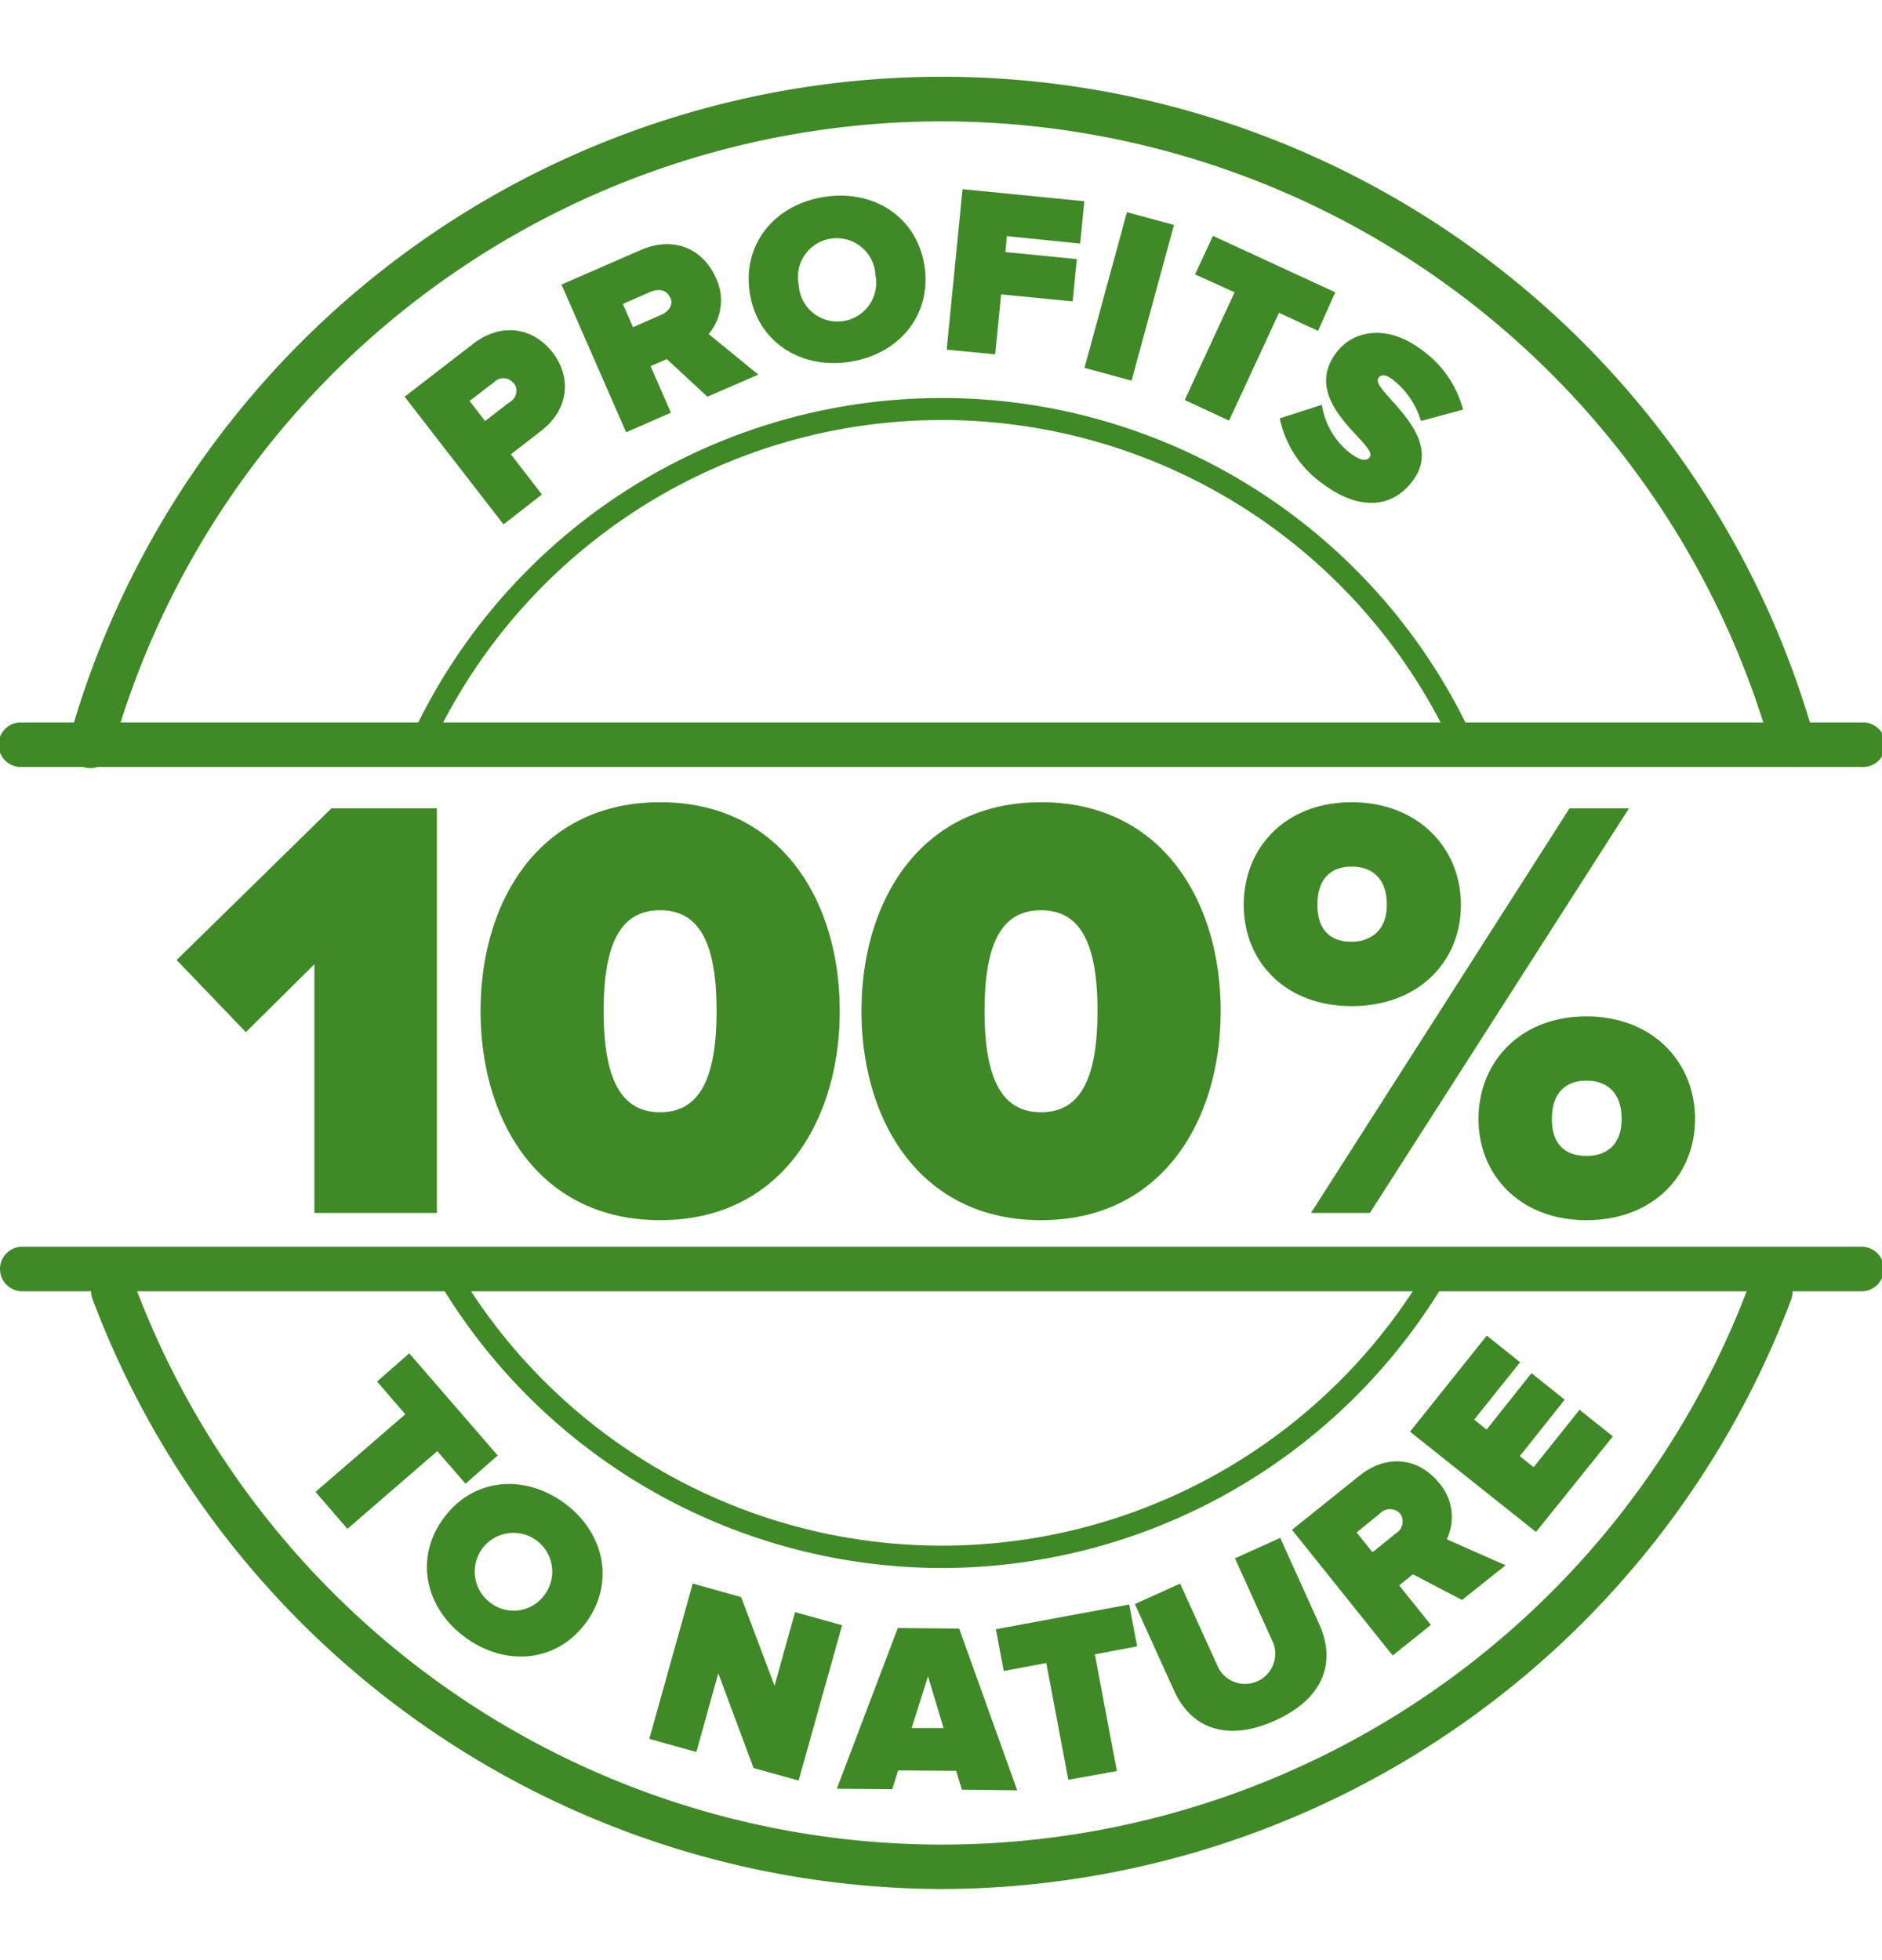 <svg xmlns="http://www.w3.org/2000/svg" height="100" width="96" viewBox="0 0 200 192"><defs><style>.cls-1{fill:#408927}</style></defs><g id="Layer_2" data-name="Layer 2"><g id="Layer_1-2" data-name="Layer 1"><path class="cls-1" d="M33.53 150.4l9.54-8.25-3-3.48 3.42-3 9.4 10.86-3.42 3-3-3.46-9.55 8.26zM47.13 153.21c3.1-4.26 8.52-4.76 12.8-1.65s5.47 8.43 2.37 12.7-8.52 4.74-12.81 1.64-5.49-8.43-2.36-12.69zM58 161.15a4.12 4.12 0 1 0-5.85 1.06 4.05 4.05 0 0 0 5.85-1.06zM80.08 179.75l-3.75-10.07-2.33 8.37-5-1.4 4.62-16.51 5.14 1.44 3.55 9.42 2.18-7.82 5 1.39-4.62 16.51zM102.22 182.05l-.61-2-6.16-.05-.63 2-5.89-.05 6.48-17.08 6.52.06 6.17 17.19zM98.62 170l-1.74 5.5h3.39zM113.53 181l-2.34-12.41-4.52.85-.84-4.44 14.17-2.63.84 4.45-4.49.85 2.34 12.4zM124.77 171.53l-4.17-9.21 4.81-2.17 4.09 9a3.21 3.21 0 0 0 5.83-2.64l-4.09-9.05 4.81-2.17 4.15 9.18c1.76 3.89.61 7.83-4.67 10.22s-9.01.71-10.76-3.16zM155.37 161.89l-5.22-2.73-1.46 1.18 3.37 4.2-4.06 3.25-10.7-13.36 7.13-5.72c3.12-2.51 6.48-1.78 8.49.73a5.51 5.51 0 0 1 .83 6l6.25 2.76zm-6.58-9.18a1.46 1.46 0 0 0-2.16 0l-2.46 2 1.69 2.11 2.46-2a1.46 1.46 0 0 0 .47-2.11zM163.23 154.66L149.84 144l8.16-10.21 3.54 2.83-4.88 6.1 1.32 1.06 4.77-6 3.53 2.82-4.77 6 1.47 1.18 4.88-6.11 3.54 2.83zM53.51 47.57L43 34l7.24-5.59c3.17-2.45 6.51-1.66 8.48.88s1.87 6-1.3 8.41l-3.13 2.42 3.3 4.27zm1.07-15a1.37 1.37 0 0 0-2.07-.12l-2.61 2 1.65 2.13 2.6-2a1.36 1.36 0 0 0 .43-2.06zM75.18 34l-4.32-4-1.72.75 2.16 4.95-4.76 2.08-6.87-15.7 8.39-3.66c3.67-1.61 6.72 0 8 2.92a5.53 5.53 0 0 1-.75 6l5.28 4.31zm-4-10.58c-.37-.85-1.29-.9-2.09-.55l-2.9 1.27 1.08 2.47 2.9-1.27c.83-.34 1.44-1.04 1.06-1.91zM79.67 22.89c-.77-5.21 2.74-9.36 8-10.14s9.81 2.19 10.58 7.4-2.75 9.37-8 10.15-9.81-2.19-10.58-7.41zm13.35-2a4.12 4.12 0 1 0-8.14 1.2A4.12 4.12 0 1 0 93 20.92zM100.6 29l1.69-17.06 12.94 1.28-.44 4.5-7.79-.79-.16 1.69 7.59.75-.44 4.5-7.6-.75-.63 6.37zM115.25 30.93l4.51-16.55 5 1.36-4.51 16.55zM125.9 34.35l5.3-11.45L127 21l1.9-4.1 13 6-1.83 4.1-4.15-1.92-5.31 11.46zM136 36.3l4.48-1.44a8 8 0 0 0 3.01 5.14c.78.59 1.67 1 2.07.42 1-1.31-7.62-5.78-3.52-11.15 1.76-2.31 5.36-3.06 9.1-.21a11.33 11.33 0 0 1 4.34 6.31L151 36.58a8.65 8.65 0 0 0-3-4.4c-.81-.62-1.24-.53-1.51-.18-1 1.29 7.45 6 3.59 11-2.29 3-5.84 3-9.5.26A11.33 11.33 0 0 1 136 36.3zM33.41 120.75V94.32l-7.28 7.22-7.36-7.67 16.45-16.12h11.21v43zM51.07 99.28c0-11.67 6.25-22.18 19.09-22.18s19.08 10.51 19.08 22.18-6.24 22.24-19.08 22.24S51.07 111 51.07 99.28zm25.08 0c0-7.28-1.87-10.7-6-10.7s-6 3.42-6 10.7 1.87 10.77 6 10.77 6-3.48 6-10.77zM91.55 99.28c0-11.67 6.26-22.18 19.09-22.18s19.08 10.51 19.08 22.18-6.25 22.24-19.08 22.24S91.55 111 91.55 99.28zm25.08 0c0-7.28-1.87-10.7-6-10.7s-6 3.42-6 10.7 1.87 10.77 6 10.77 6-3.48 6-10.77zM132.17 88c0-6.06 4.44-10.9 11.47-10.9s11.61 4.84 11.61 10.9-4.52 10.77-11.61 10.77S132.17 94 132.17 88zm7.15 32.75l27.47-43h6.32l-27.53 43zM147.38 88c0-2.9-1.67-4.06-3.74-4.06S140 85.1 140 88s1.61 3.93 3.61 3.93 3.77-1.16 3.77-3.93zm9.74 22.76c0-6.06 4.45-10.9 11.47-10.9s11.54 4.84 11.54 10.9-4.51 10.76-11.54 10.76-11.47-4.77-11.47-10.76zm15.21 0c0-2.9-1.67-4.07-3.74-4.07s-3.67 1.17-3.67 4.07 1.61 3.93 3.67 3.93 3.74-1.1 3.74-3.93z"/><path class="cls-1" d="M190.55 73.36a2.36 2.36 0 0 1-2.27-1.74 91.57 91.57 0 0 0-176.36 0 2.37 2.37 0 1 1-4.56-1.27 96.3 96.3 0 0 1 185.48 0 2.37 2.37 0 0 1-1.65 2.92 2.3 2.3 0 0 1-.64.09zM100.1 192.61A96.72 96.72 0 0 1 9.83 129.9a2.36 2.36 0 1 1 4.43-1.65 91.59 91.59 0 0 0 171.67 0 2.37 2.37 0 0 1 4.44 1.65 96.73 96.73 0 0 1-90.27 62.71z"/><path class="cls-1" d="M100.1 158.49a62.3 62.3 0 0 1-54.26-31.81 1.18 1.18 0 0 1 2.06-1.16 59.82 59.82 0 0 0 104.39 0 1.19 1.19 0 0 1 2.07 1.16 62.31 62.31 0 0 1-54.26 31.81zM197.83 73.35H2.37a2.37 2.37 0 1 1 0-4.73h195.46a2.37 2.37 0 1 1 0 4.73z"/><path class="cls-1" d="M197.83 129.08H2.37a2.37 2.37 0 0 1 0-4.74h195.46a2.37 2.37 0 0 1 0 4.74zM155.26 71.52a1.18 1.18 0 0 1-1.07-.68 59.76 59.76 0 0 0-108.19 0 1.18 1.18 0 1 1-2.14-1 62.13 62.13 0 0 1 112.46 0 1.18 1.18 0 0 1-.57 1.58 1.1 1.1 0 0 1-.49.1z"/></g></g></svg>